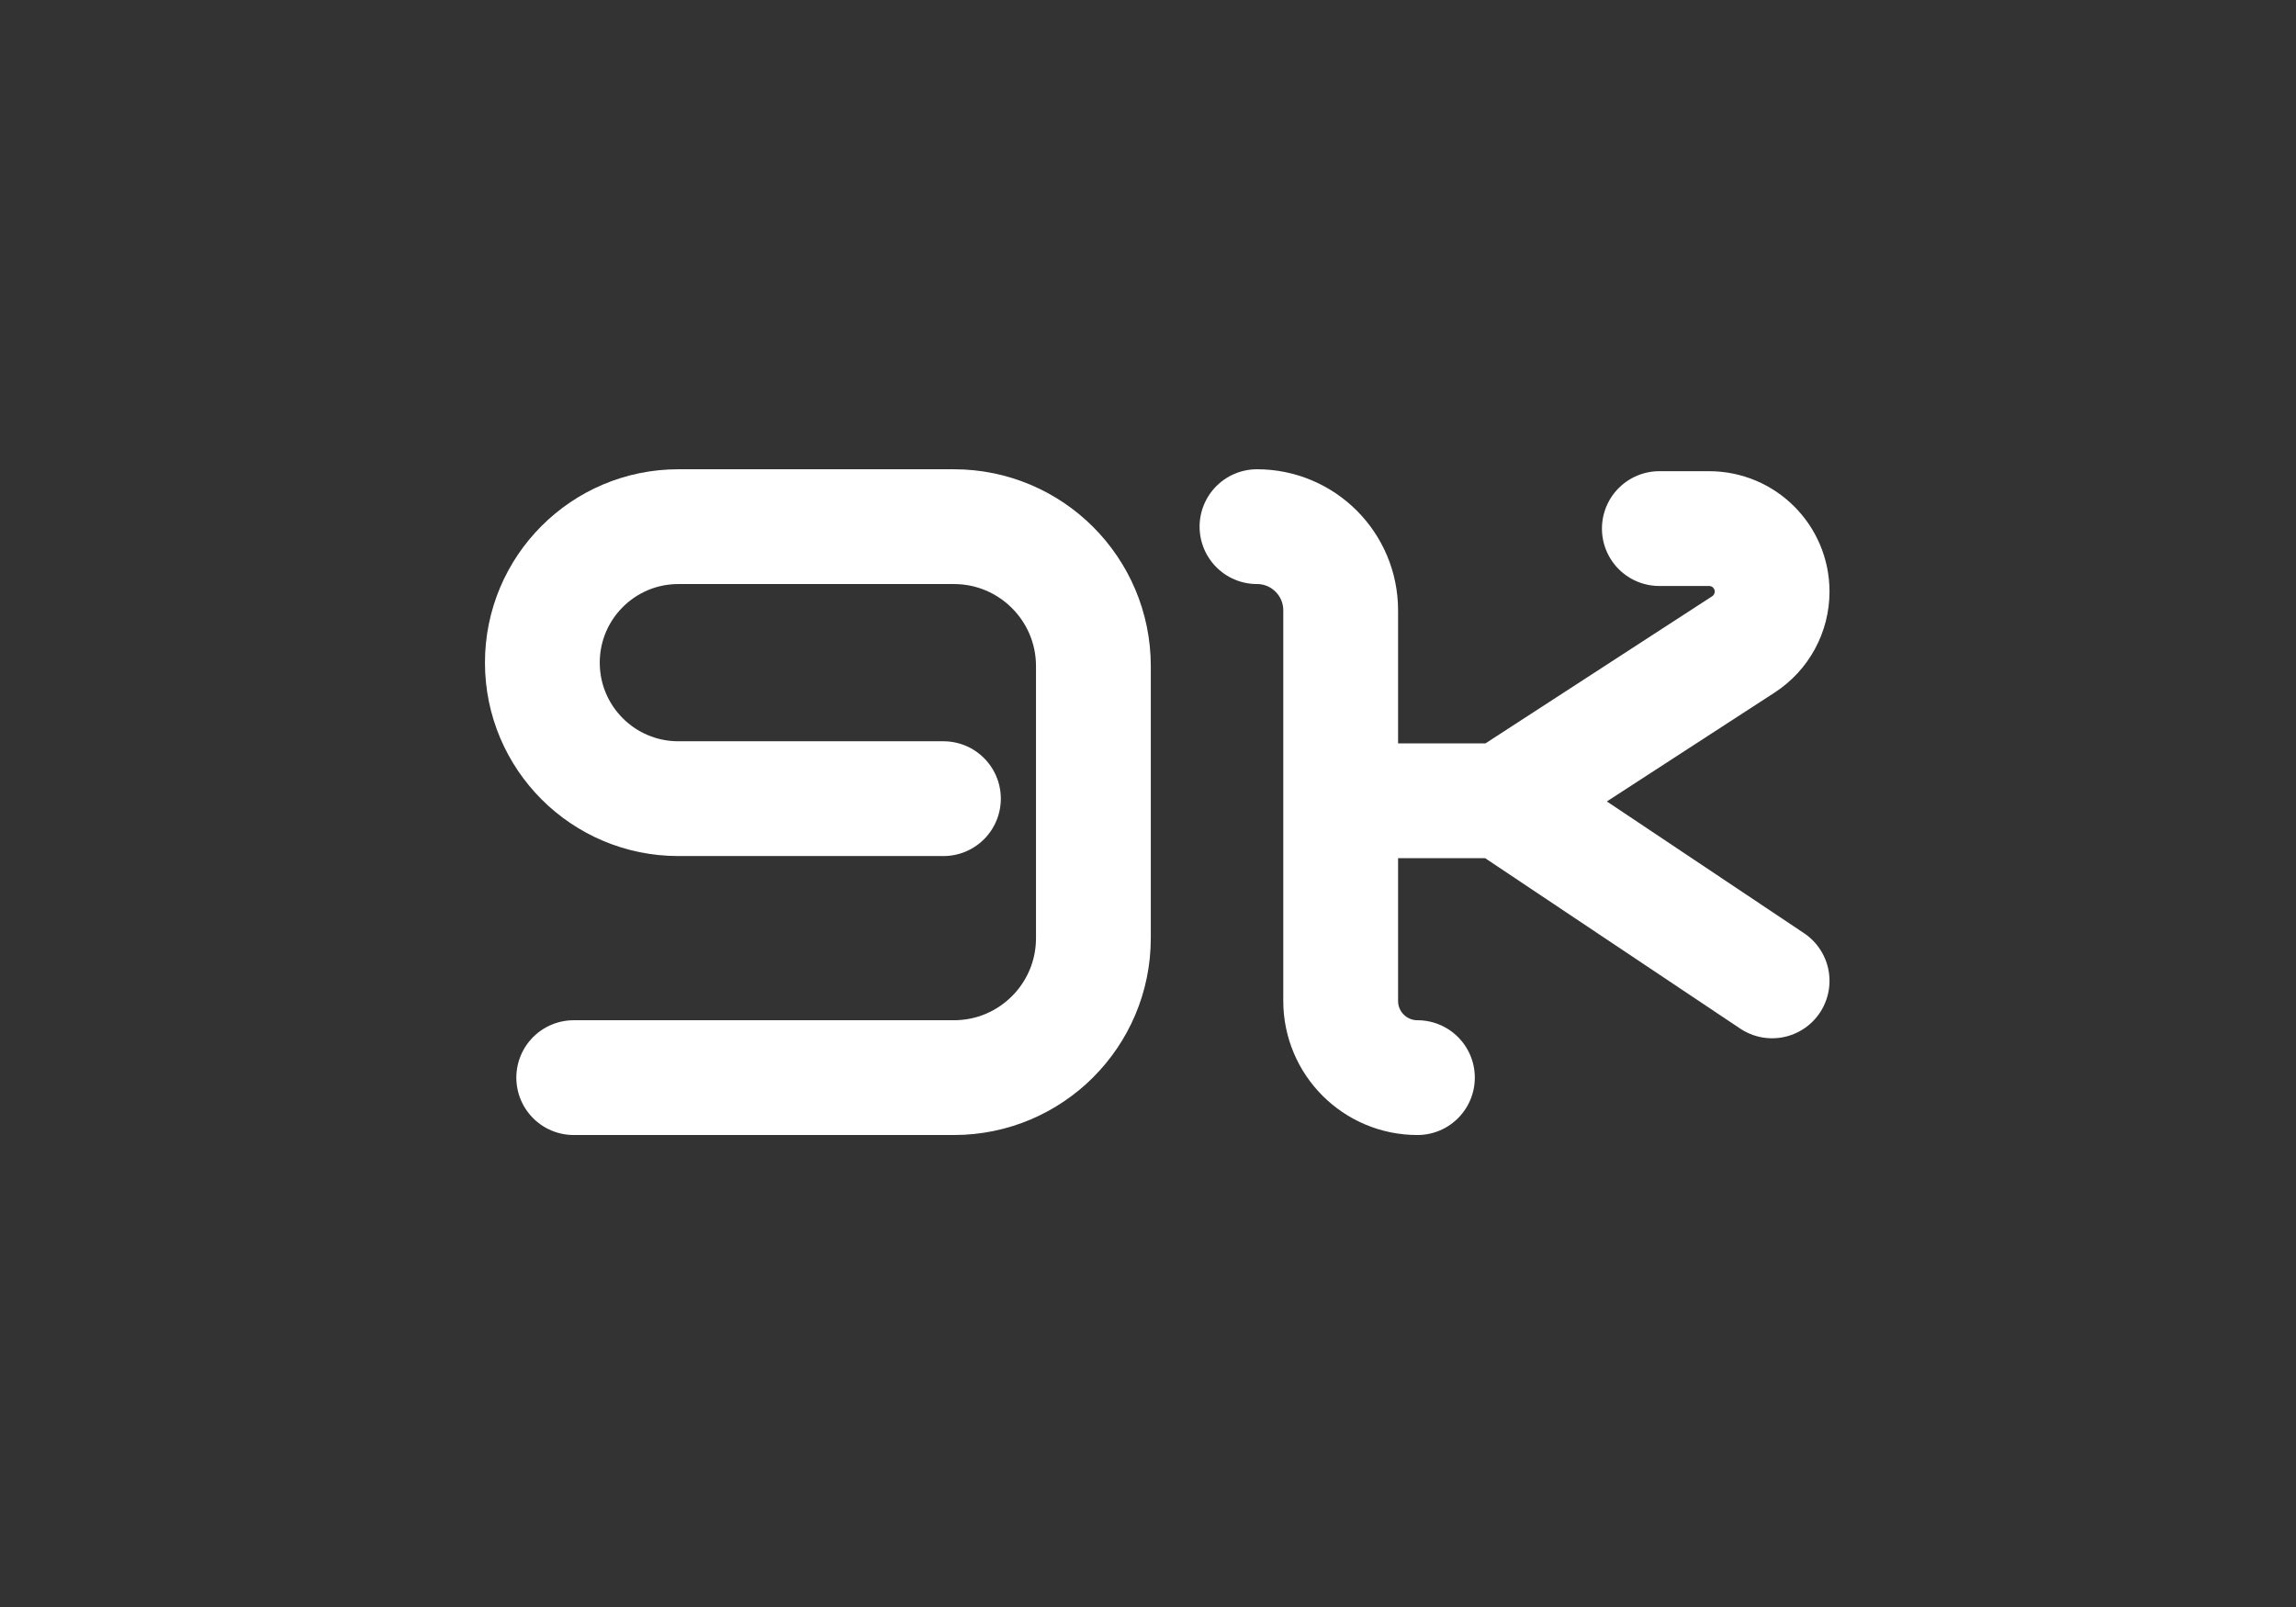 <svg width="120" height="84" viewBox="0 0 120 84" fill="none" xmlns="http://www.w3.org/2000/svg">
<rect x="0" y="0" width="120" height="84" fill="#333333" stroke="none"/>
<g clip-path="url(#clip0_18898_7931)">
<g clip-path="url(#clip1_18898_7931)">
<path d="M49.308 41.747H35.455C31.529 41.747 28.346 38.564 28.346 34.638V34.638C28.346 30.712 31.529 27.529 35.455 27.529H49.855C53.882 27.529 57.146 30.794 57.146 34.82V49.038C57.146 53.065 53.882 56.329 49.855 56.329H29.986" stroke="white" stroke-width="6" stroke-linecap="round" stroke-linejoin="round"/>
<path d="M65.696 27.529V27.529C68.112 27.529 70.07 29.488 70.07 31.904V52.319C70.07 54.534 71.866 56.329 74.081 56.329V56.329" stroke="white" stroke-width="6" stroke-linecap="round"/>
<path d="M86.725 27.63H89.326C91.144 27.63 92.619 29.104 92.619 30.922V30.922C92.619 32.038 92.054 33.077 91.119 33.684L78.528 41.856M78.528 41.856H70.263M78.528 41.856L92.619 51.272" stroke="white" stroke-width="6" stroke-linecap="round"/>
</g>
</g>
<defs>
<clipPath id="clip0_18898_7931">
<rect width="120" height="84" fill="white"/>
</clipPath>
<clipPath id="clip1_18898_7931">
<rect width="120" height="120" fill="white" transform="translate(0 -18)"/>
</clipPath>
</defs>
</svg>

